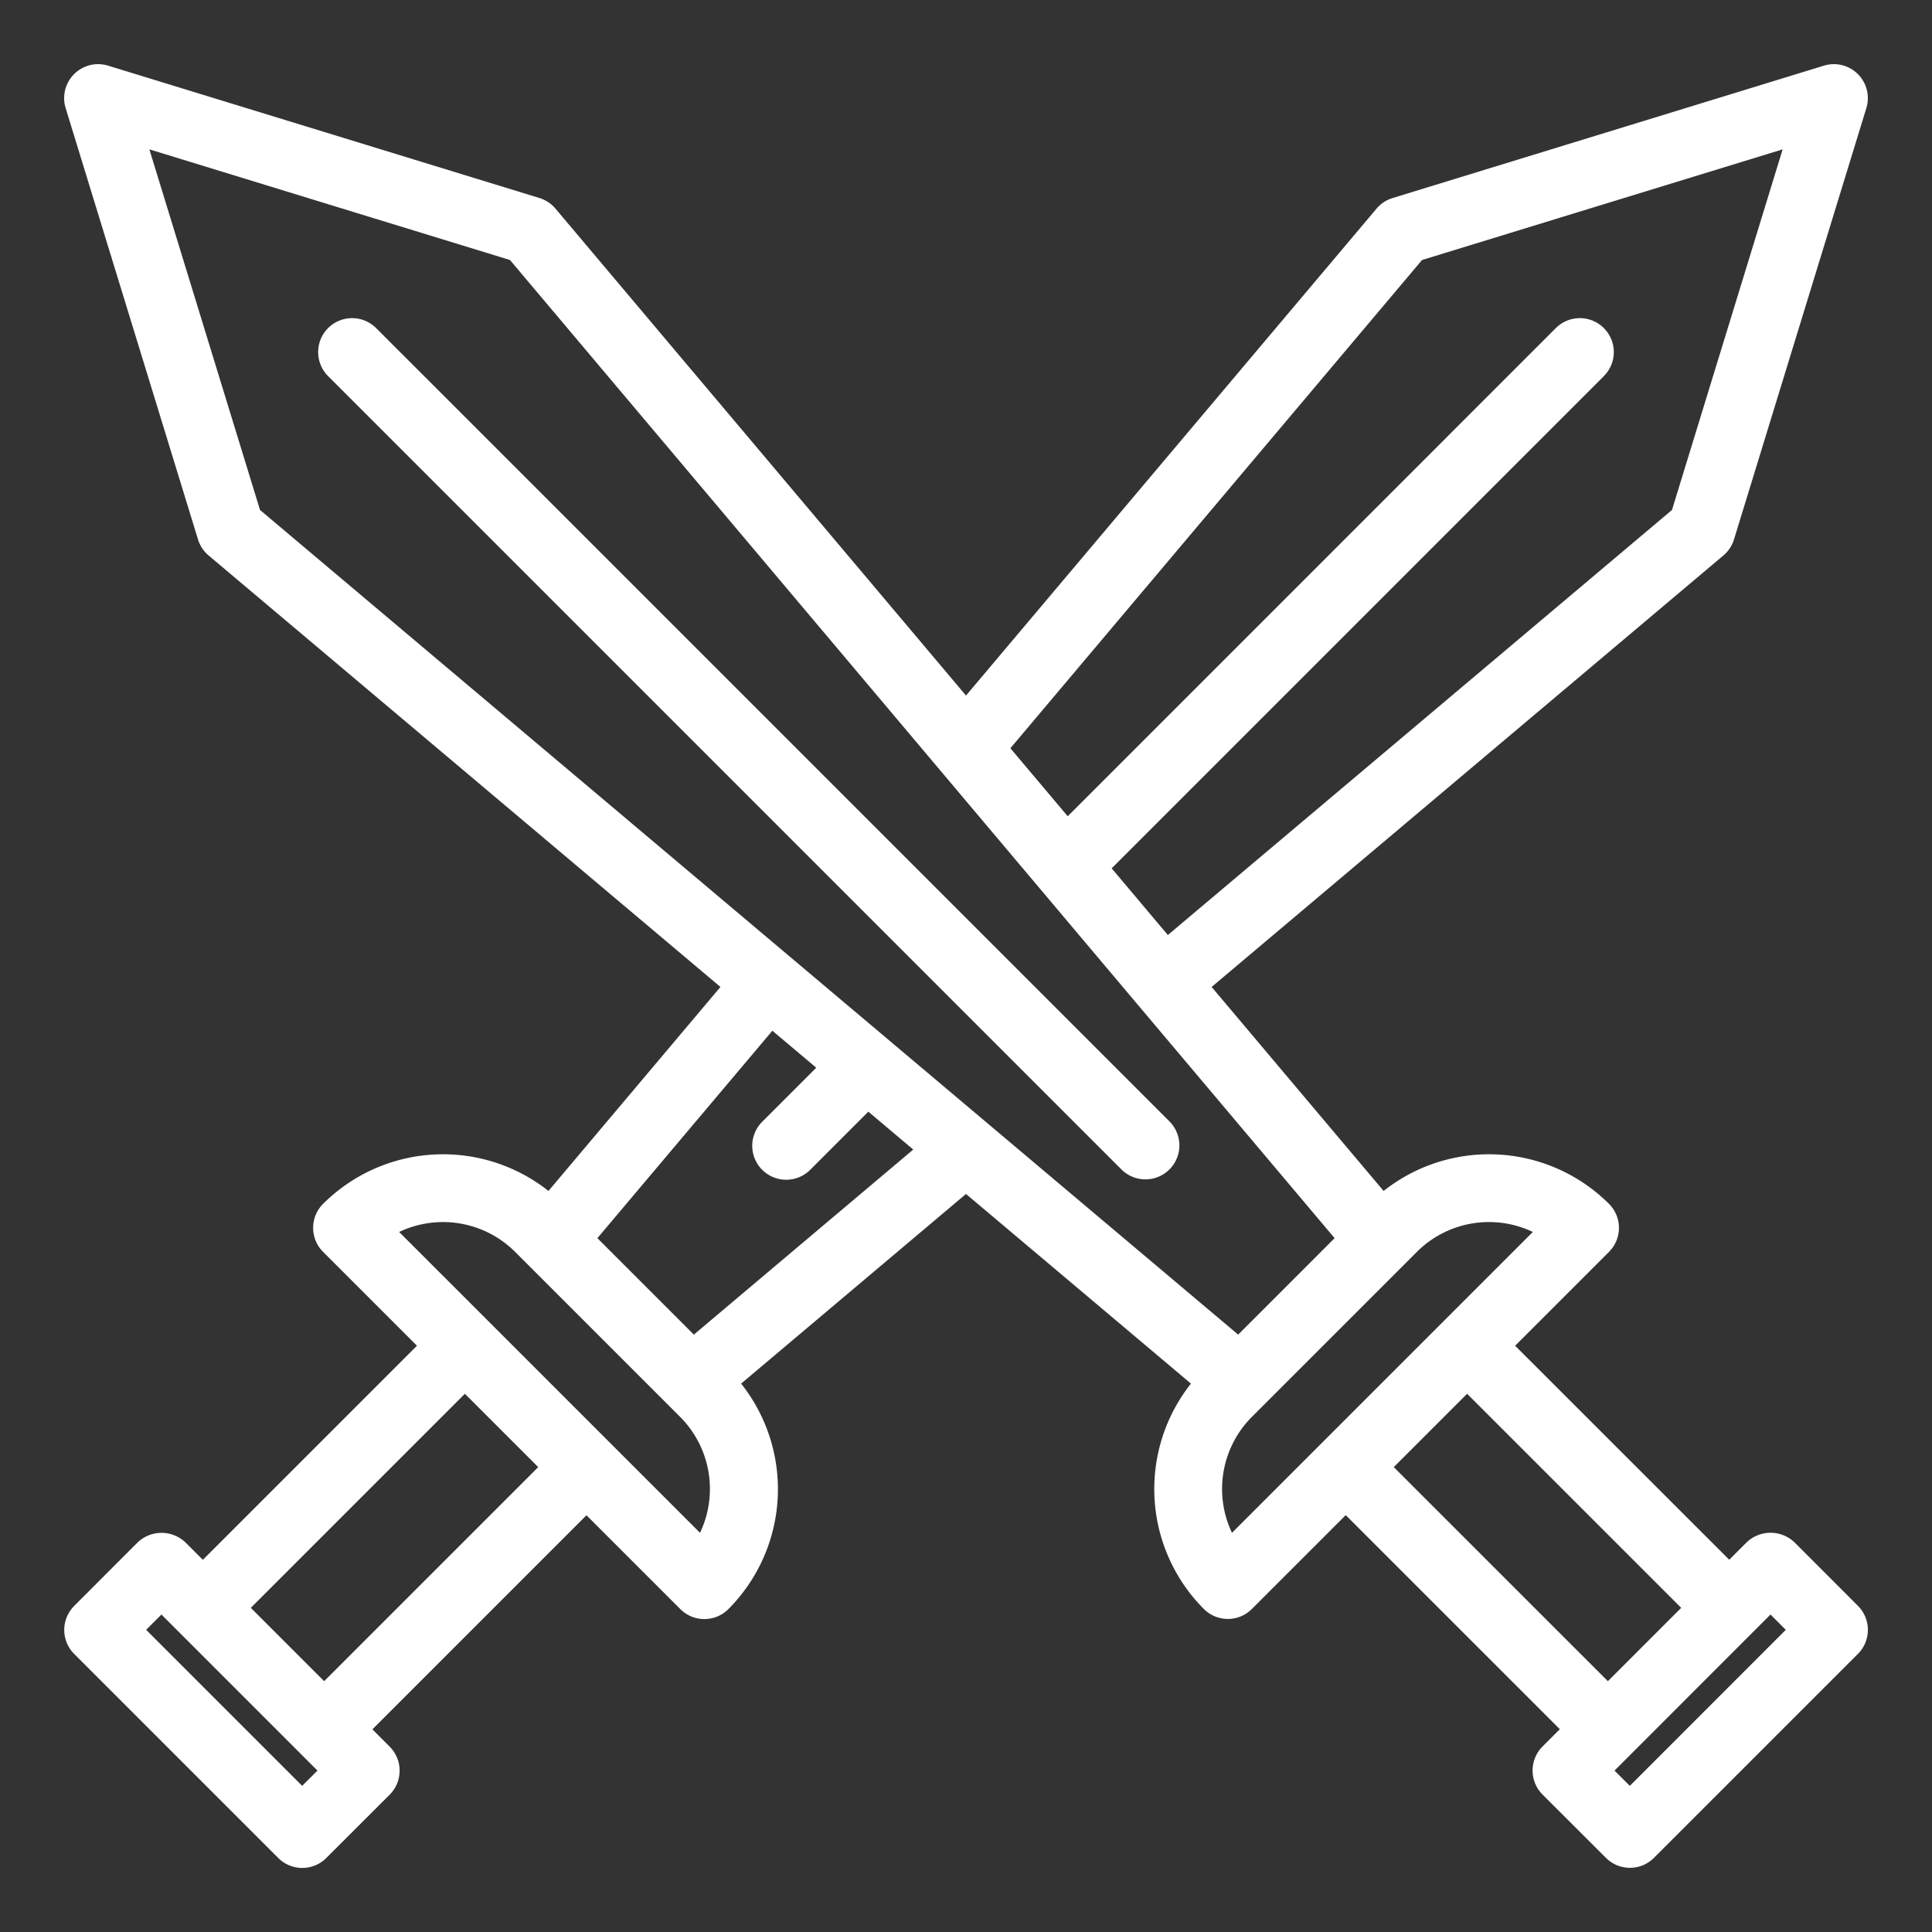 <svg
    fill = "white"
    stroke = "white"
    height="512"
    width="512"
    viewBox="0 0 128 128"
    xmlns="http://www.w3.org/2000/svg">
    
<rect x="0" y="0" width="128" height="128" fill="#333333" stroke="none"/>
    
<g>
<path d="m122.737 106.743-4.195-4.2a1.8 1.8 0 0 0 -2.475 0l-1.5 1.5-14.893-14.884 6.572-6.572a1.749 1.749 0 0 0 0-2.475 10.755 10.755 0 0 0 -14.641-.507l-12.036-14.277 34.289-28.91a1.755 1.755 0 0 0 .545-.824l8.77-28.58a1.751 1.751 0 0 0 -2.186-2.187l-28.58 8.773a1.746 1.746 0 0 0 -.825.545l-27.582 32.713-27.582-32.716a1.746 1.746 0 0 0 -.825-.545l-28.58-8.77a1.751 1.751 0 0 0 -2.186 2.187l8.77 28.58a1.755 1.755 0 0 0 .545.824l34.294 28.91-12.036 14.277a10.755 10.755 0 0 0 -14.641.507 1.749 1.749 0 0 0 0 2.475l6.572 6.572-14.891 14.89-1.5-1.5a1.8 1.8 0 0 0 -2.475 0l-4.195 4.2a1.749 1.749 0 0 0 0 2.475l13.519 13.519a1.749 1.749 0 0 0 2.475 0l4.2-4.195a1.752 1.752 0 0 0 0-2.475l-1.5-1.5 14.891-14.89 6.573 6.572a1.748 1.748 0 0 0 2.474 0 10.755 10.755 0 0 0 .498-14.65l15.6-13.156 15.605 13.156a10.755 10.755 0 0 0 .507 14.641 1.748 1.748 0 0 0 2.474 0l6.573-6.572 14.891 14.89-1.5 1.5a1.752 1.752 0 0 0 0 2.475l4.2 4.195a1.749 1.749 0 0 0 2.475 0l13.519-13.519a1.749 1.749 0 0 0 -.007-2.472zm-28.811-89.952 24.933-7.65-7.651 24.933-33.895 28.578-4.341-5.152 32.955-32.956a1.75 1.75 0 0 0 -2.474-2.475l-32.745 32.748-4.421-5.244zm-84.785-7.65 24.933 7.65 41.666 49.425c.009.01.014.022.022.032s.018.015.026.024l13.312 15.787-7.04 7.041-65.268-55.026zm10.879 109.884-11.045-11.045 1.721-1.721 11.044 11.046zm1.455-6.935-5.565-5.566 14.89-14.89 5.566 5.566zm25.025-9.707-20.884-20.883a7.26 7.26 0 0 1 8.866 1.088l10.932 10.931a7.264 7.264 0 0 1 1.086 8.864zm-.56-13.283-7.04-7.04 12.211-14.476 3.706 3.124-3.944 3.944a1.75 1.75 0 1 0 2.474 2.475l4.153-4.155 3.782 3.188zm35.56 13.283a7.264 7.264 0 0 1 1.086-8.864l10.932-10.932a7.26 7.26 0 0 1 8.866-1.088zm10.134-5.183 5.566-5.566 14.891 14.89-5.565 5.566zm16.346 21.826-1.72-1.72 11.04-11.047 1.721 1.721z"/><path d="m77.125 74.649-52.581-52.58a1.75 1.75 0 0 0 -2.474 2.475l52.58 52.58a1.75 1.75 0 0 0 2.475-2.475z"/>
</g>
</svg>